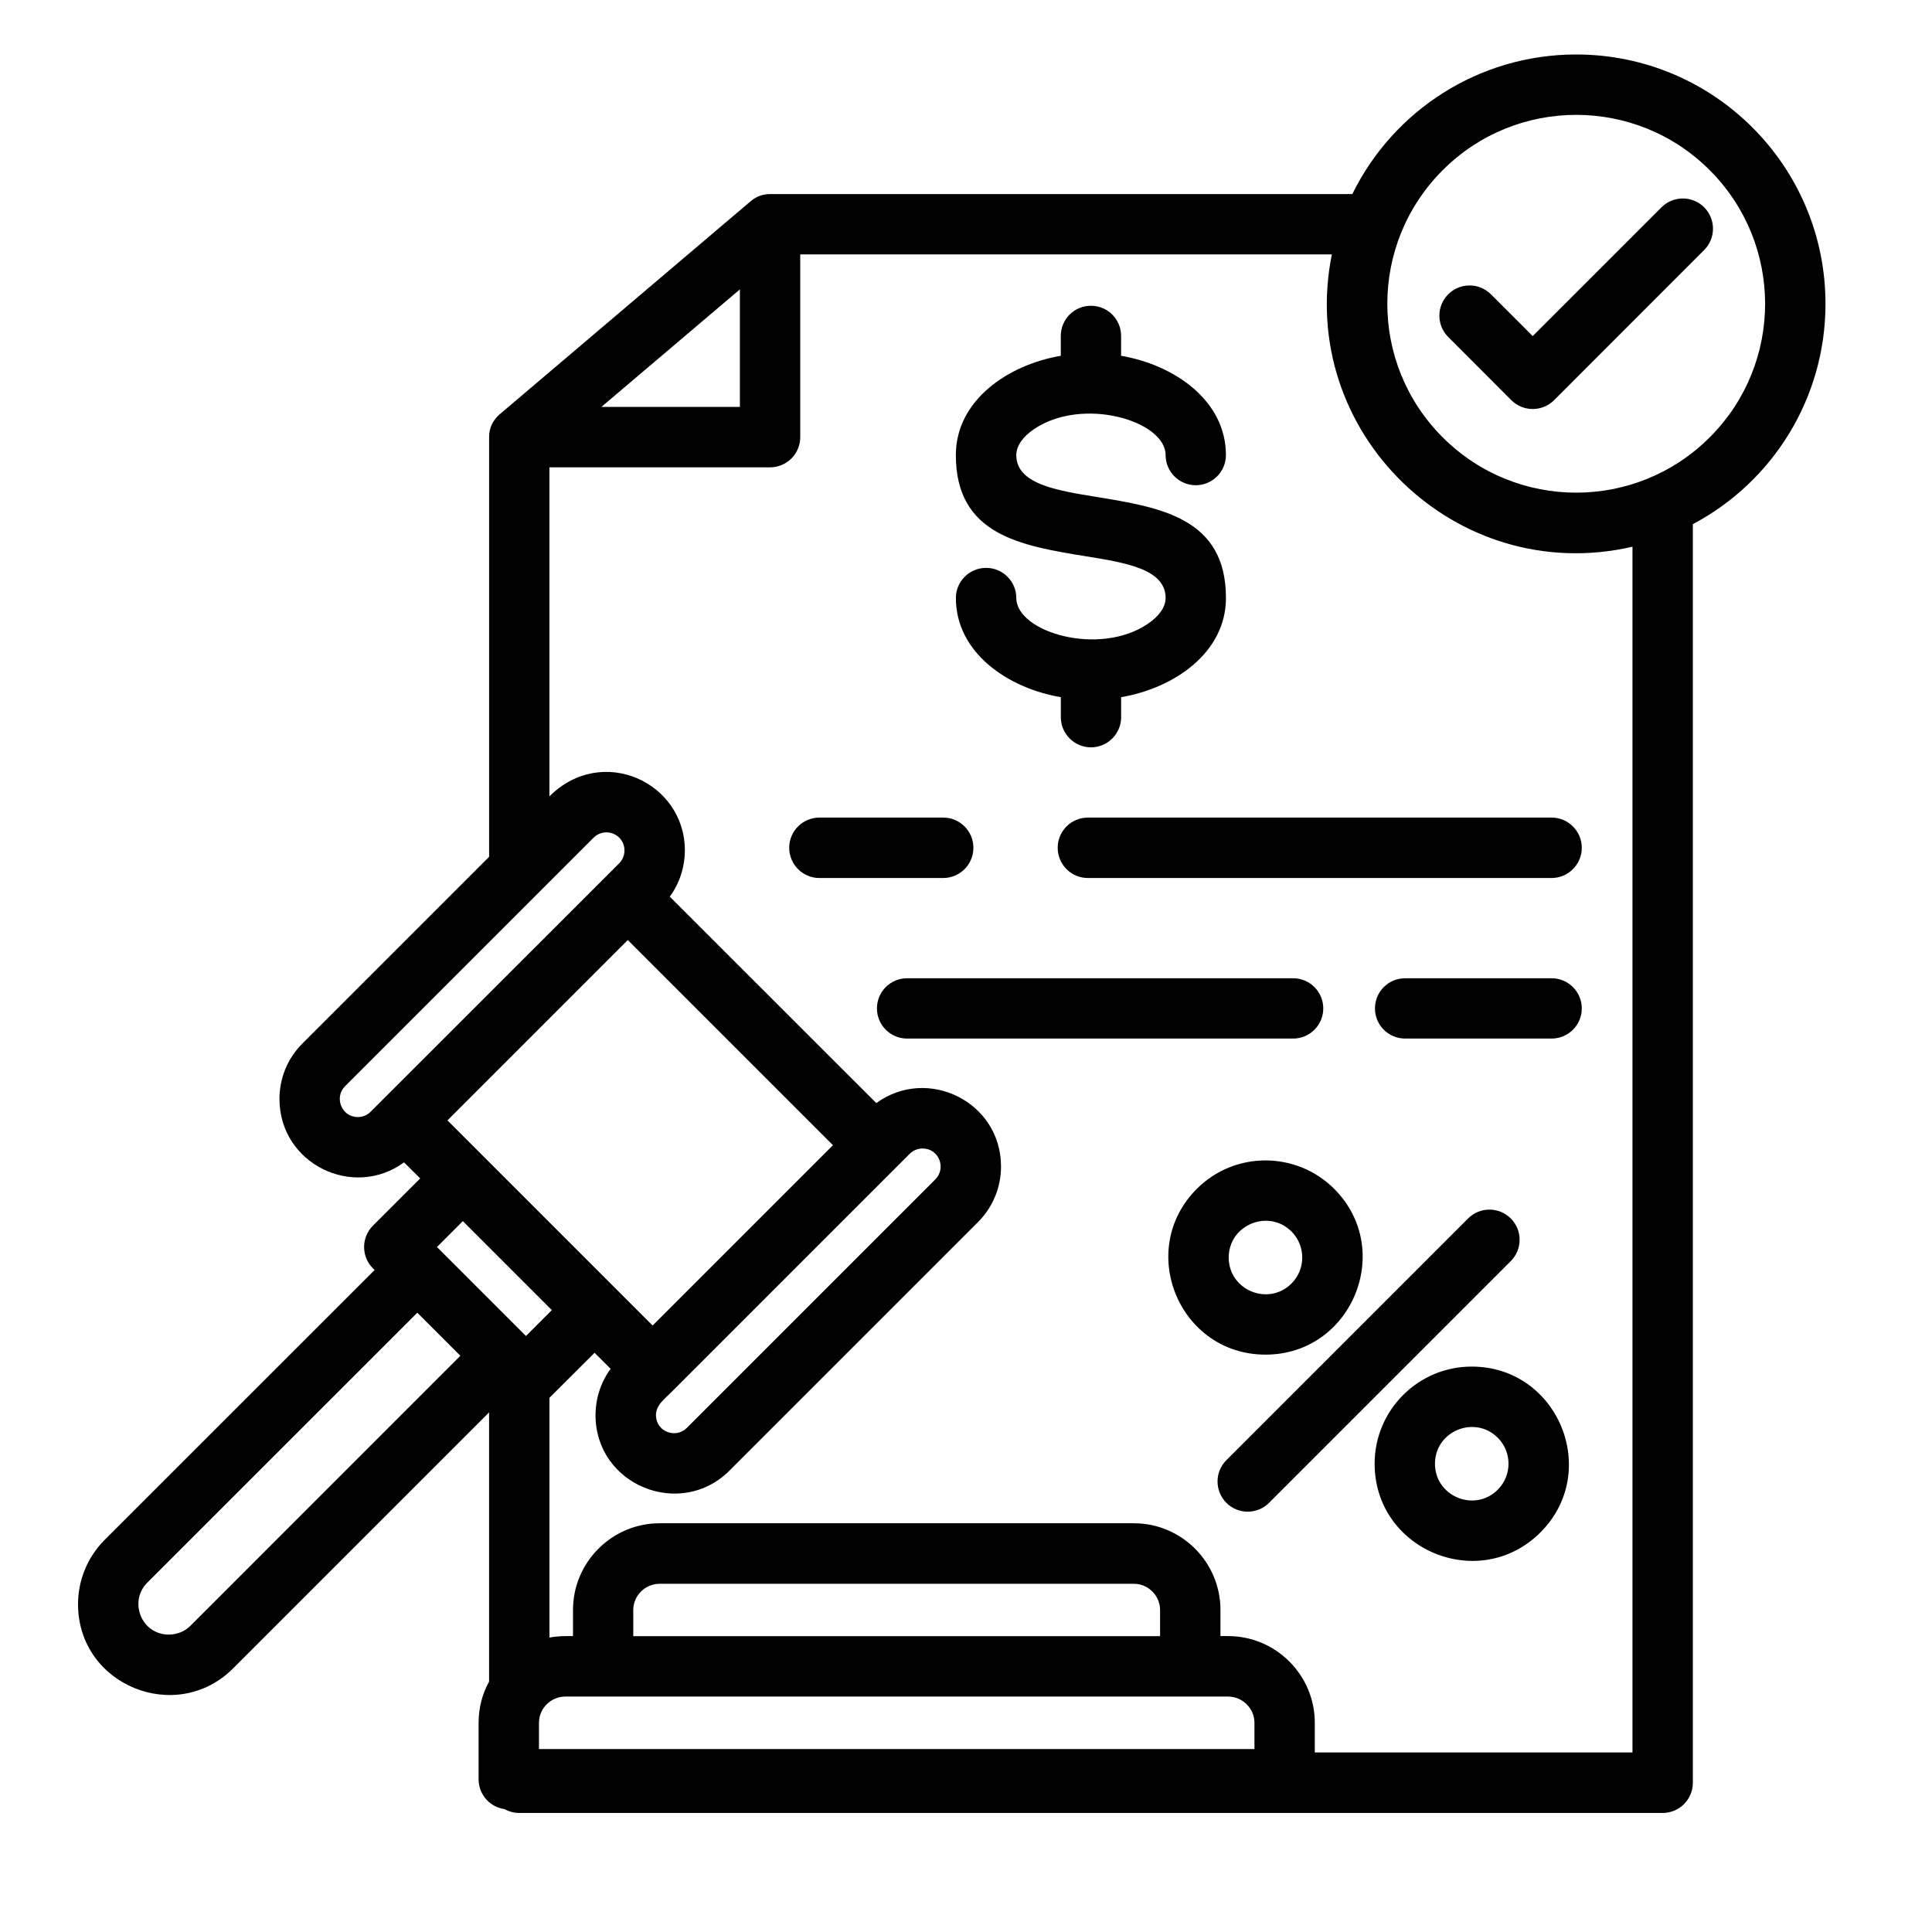 <svg id="Layer_1" enable-background="new 0 0 512 512" viewBox="0 0 512 512" xmlns="http://www.w3.org/2000/svg"><path d="m240.39 275.23c-4.42 0-7.99-3.57-7.99-7.99s3.57-7.99 7.99-7.99h102.3c4.42 0 7.99 3.57 7.99 7.99s-3.57 7.99-7.99 7.99zm131.98 0c-4.42 0-7.99-3.57-7.99-7.99s3.57-7.99 7.99-7.99h38.83c4.39 0 7.99 3.57 7.99 7.99s-3.6 7.99-7.99 7.99zm-155.23-42.55c-4.42 0-7.99-3.6-7.99-8.02 0-4.39 3.57-7.99 7.99-7.99h32.83c4.42 0 7.99 3.6 7.99 7.99 0 4.42-3.57 8.02-7.99 8.02zm71.15 0c-4.42 0-7.99-3.6-7.99-8.02 0-4.39 3.57-7.99 7.99-7.99h122.91c4.39 0 7.99 3.6 7.99 7.99 0 4.42-3.6 8.02-7.99 8.02zm-7.17-138.39v-5.27c0-4.42 3.57-7.99 7.99-7.99s7.99 3.57 7.99 7.99v5.27c14 2.38 27.78 11.79 27.78 26.31 0 4.39-3.57 7.99-7.99 7.99s-7.99-3.6-7.99-7.99c0-9.07-22-15.65-34.95-6.83-2.86 1.96-4.62 4.39-4.62 6.83 0 7.63 10.52 9.35 21.06 11.06 17.26 2.81 34.5 5.61 34.5 26.82 0 14.51-13.78 23.9-27.78 26.28v5.3c0 4.39-3.57 7.99-7.99 7.99s-7.99-3.6-7.99-7.99v-5.3c-14-2.38-27.81-11.76-27.81-26.28 0-4.42 3.6-7.99 8.02-7.99 4.39 0 7.99 3.57 7.99 7.99 0 9.04 22 15.62 34.92 6.8 2.86-1.96 4.65-4.37 4.65-6.8 0-7.65-10.54-9.35-21.06-11.05-17.26-2.81-34.53-5.61-34.53-26.82 0-14.53 13.81-23.94 27.81-26.32zm107.94 228.61c3.12-3.12 8.19-3.12 11.31 0s3.12 8.19 0 11.31l-64.06 64.06c-3.12 3.12-8.19 3.12-11.31 0-3.12-3.15-3.12-8.19 0-11.31zm-46.8 3.46c-6.12-6.09-16.64-1.76-16.64 6.89 0 8.67 10.52 13.01 16.64 6.89 3.8-3.8 3.8-9.95 0-13.78zm11.31-11.31c16.16 16.19 4.65 43.94-18.2 43.94-22.88 0-34.36-27.75-18.2-43.94 10.04-10.03 26.34-10.03 36.4 0zm43.35 65.96c-6.12-6.09-16.64-1.76-16.64 6.89 0 8.67 10.52 13.01 16.64 6.89 3.8-3.8 3.8-9.98 0-13.78zm-6.89-18.85c22.85 0 34.36 27.78 18.2 43.94-16.19 16.16-43.94 4.68-43.94-18.2 0-14.2 11.51-25.74 25.74-25.74zm-6.24-272.86c-3.12-3.12-3.12-8.16 0-11.31 3.12-3.12 8.19-3.12 11.31 0l11.08 11.08 34.13-34.13c3.12-3.12 8.19-3.12 11.31 0 3.12 3.15 3.12 8.19 0 11.31l-39.77 39.8c-3.15 3.12-8.19 3.12-11.34 0zm33.9-74.86c36.51 0 66.08 29.59 66.08 66.08 0 24.97-13.92 47.14-35.15 58.39v333.52c0 4.42-3.57 8.02-7.99 8.02h-303.03c-1.42 0-2.72-.37-3.88-1.02-3.88-.51-6.89-3.86-6.89-7.91v-14.97c0-3.94.99-7.68 2.78-10.91v-71.34l-67.86 67.86c-15.02 15-41.07 4.48-41.07-17.04 0-6.15 2.35-12.3 7.03-17.01l71.57-71.55-.45-.43c-3.12-3.12-3.12-8.19 0-11.31l12.53-12.53-4.28-4.25c-13.55 9.89-33.02.34-33.02-16.81 0-5.3 2.01-10.63 6.07-14.68l49.49-49.49v-111.2c-.03-2.72 1.25-4.88 3.23-6.43l65.68-55.76c1.62-1.45 3.32-2.24 5.56-2.24h154.29c10.93-22.25 33.63-36.99 59.31-36.99zm14.91 130.45c-46.71 10.77-89.12-30.39-79.65-77.47h-140.88v48.44c0 4.39-3.57 7.99-7.99 7.99h-58.48v87.19c13.92-13.89 35.89-3.74 35.89 14.31 0 4.31-1.33 8.65-4 12.27l54.74 54.71c13.58-9.89 33.05-.34 33.05 16.81 0 5.33-2.04 10.66-6.09 14.71l-65.88 65.88c-12.98 12.98-35.49 3.86-35.49-14.71 0-4.31 1.33-8.62 4-12.27l-4.25-4.25-11.96 11.93v63.55c2.38-.45 3.91-.4 6.24-.4v-6.94c0-12.64 10.32-22.96 22.96-22.96h125.69c12.64 0 22.93 10.32 22.93 22.96v6.94h2.04c12.64 0 22.96 10.32 22.96 22.96v7.88h84.19v-319.53zm20.5-99.78c-19.53-19.56-51.25-19.56-70.78 0-19.56 19.56-19.56 51.25 0 70.78 19.53 19.56 51.25 19.56 70.78 0 19.56-19.53 19.56-51.22 0-70.78zm-285.28 388.49h139.61v-6.94c0-3.8-3.15-6.94-6.94-6.94h-125.7c-3.83 0-6.97 3.15-6.97 6.94zm157.64 16.01c-58.54 0-117.1 0-175.66 0-3.83 0-6.97 3.15-6.97 6.94v6.97h189.61v-6.97c-.01-3.79-3.16-6.94-6.98-6.94zm-214.87-101.73-71.57 71.55c-4.96 4.96-1.59 13.75 5.7 13.75 2.1 0 4.17-.77 5.73-2.32l71.55-71.57zm12.07-24.27-6.86 6.86 23.58 23.58 6.86-6.86zm98.08-20.12-54.37-54.37-47.79 47.79 54.37 54.37zm-42.12 64.74c-2.32 2.41-4.79 4-4.79 6.8 0 4.37 5.24 6.32 8.16 3.4l65.88-65.88c2.95-2.95.99-8.19-3.37-8.19-1.25 0-2.47.48-3.4 1.39zm-14.51-146.24c-1.87-1.87-4.93-1.87-6.8 0l-65.88 65.88c-2.92 2.92-.96 8.16 3.4 8.16 1.22 0 2.47-.45 3.37-1.39l65.91-65.88c1.84-1.84 1.84-4.93 0-6.77zm-4.74-114.15h36.71v-31.15z"/></svg>